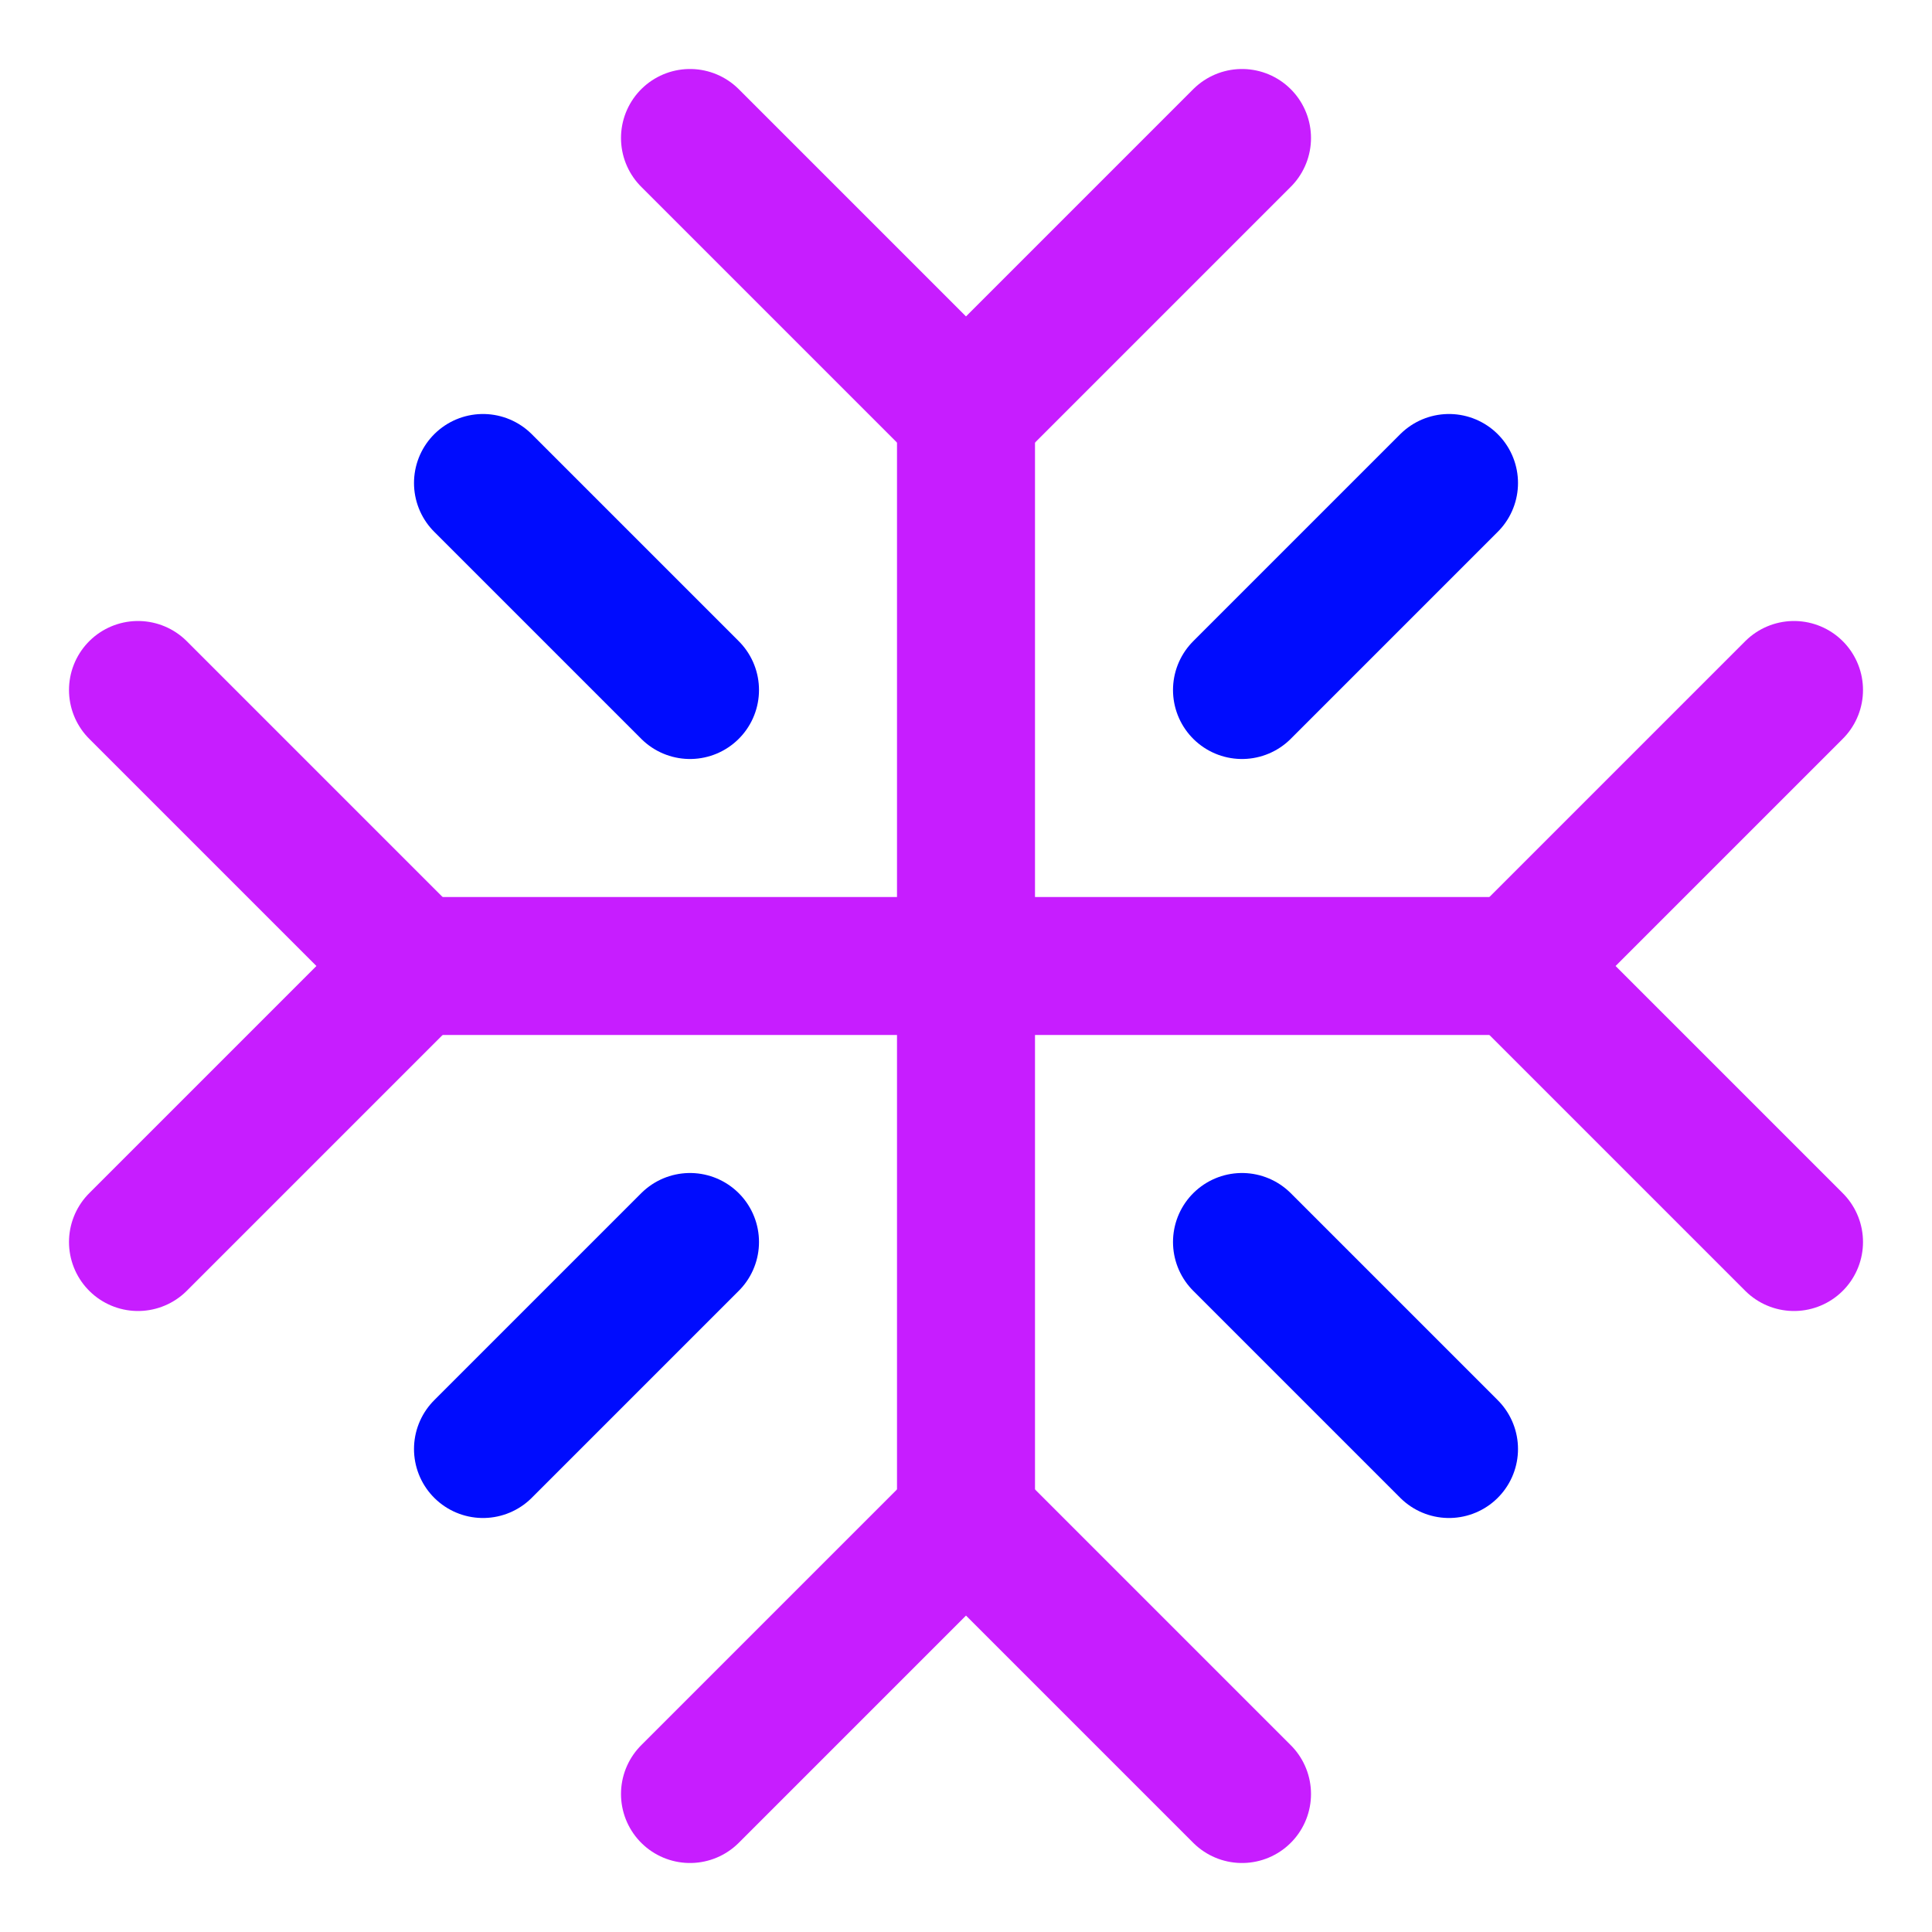 <svg xmlns="http://www.w3.org/2000/svg" fill="none" viewBox="0 0 14 14" id="Snow-Flake--Streamline-Core-Neon">
  <desc>
    Snow Flake Streamline Icon: https://streamlinehq.com
  </desc>
  <g id="snow-flake--winter-freeze-snow-freezing-ice-cold-weather-snowflake">
    <path id="Vector" stroke="#c71dff" stroke-linecap="round" stroke-linejoin="round" d="m5 1 2 2 2 -2" stroke-width="1"></path>
    <path id="Vector_2" stroke="#c71dff" stroke-linecap="round" stroke-linejoin="round" d="m1 9 2 -2 -2 -2" stroke-width="1"></path>
    <path id="Vector_3" stroke="#c71dff" stroke-linecap="round" stroke-linejoin="round" d="m9 13 -2 -2 -2 2" stroke-width="1"></path>
    <path id="Vector_4" stroke="#c71dff" stroke-linecap="round" stroke-linejoin="round" d="m13 5 -2 2 2 2" stroke-width="1"></path>
    <path id="Vector_5" stroke="#000cfe" stroke-linecap="round" stroke-linejoin="round" d="M3.5 3.5 5 5" stroke-width="1"></path>
    <path id="Vector_6" stroke="#000cfe" stroke-linecap="round" stroke-linejoin="round" d="m5 9 -1.5 1.5" stroke-width="1"></path>
    <path id="Vector_7" stroke="#000cfe" stroke-linecap="round" stroke-linejoin="round" d="M10.5 3.5 9 5" stroke-width="1"></path>
    <path id="Vector_8" stroke="#000cfe" stroke-linecap="round" stroke-linejoin="round" d="m9 9 1.5 1.5" stroke-width="1"></path>
    <path id="Vector_9" stroke="#c71dff" stroke-linecap="round" stroke-linejoin="round" d="M7 3v8" stroke-width="1"></path>
    <path id="Vector_10" stroke="#c71dff" stroke-linecap="round" stroke-linejoin="round" d="M3 7h8" stroke-width="1"></path>
  </g>
</svg>